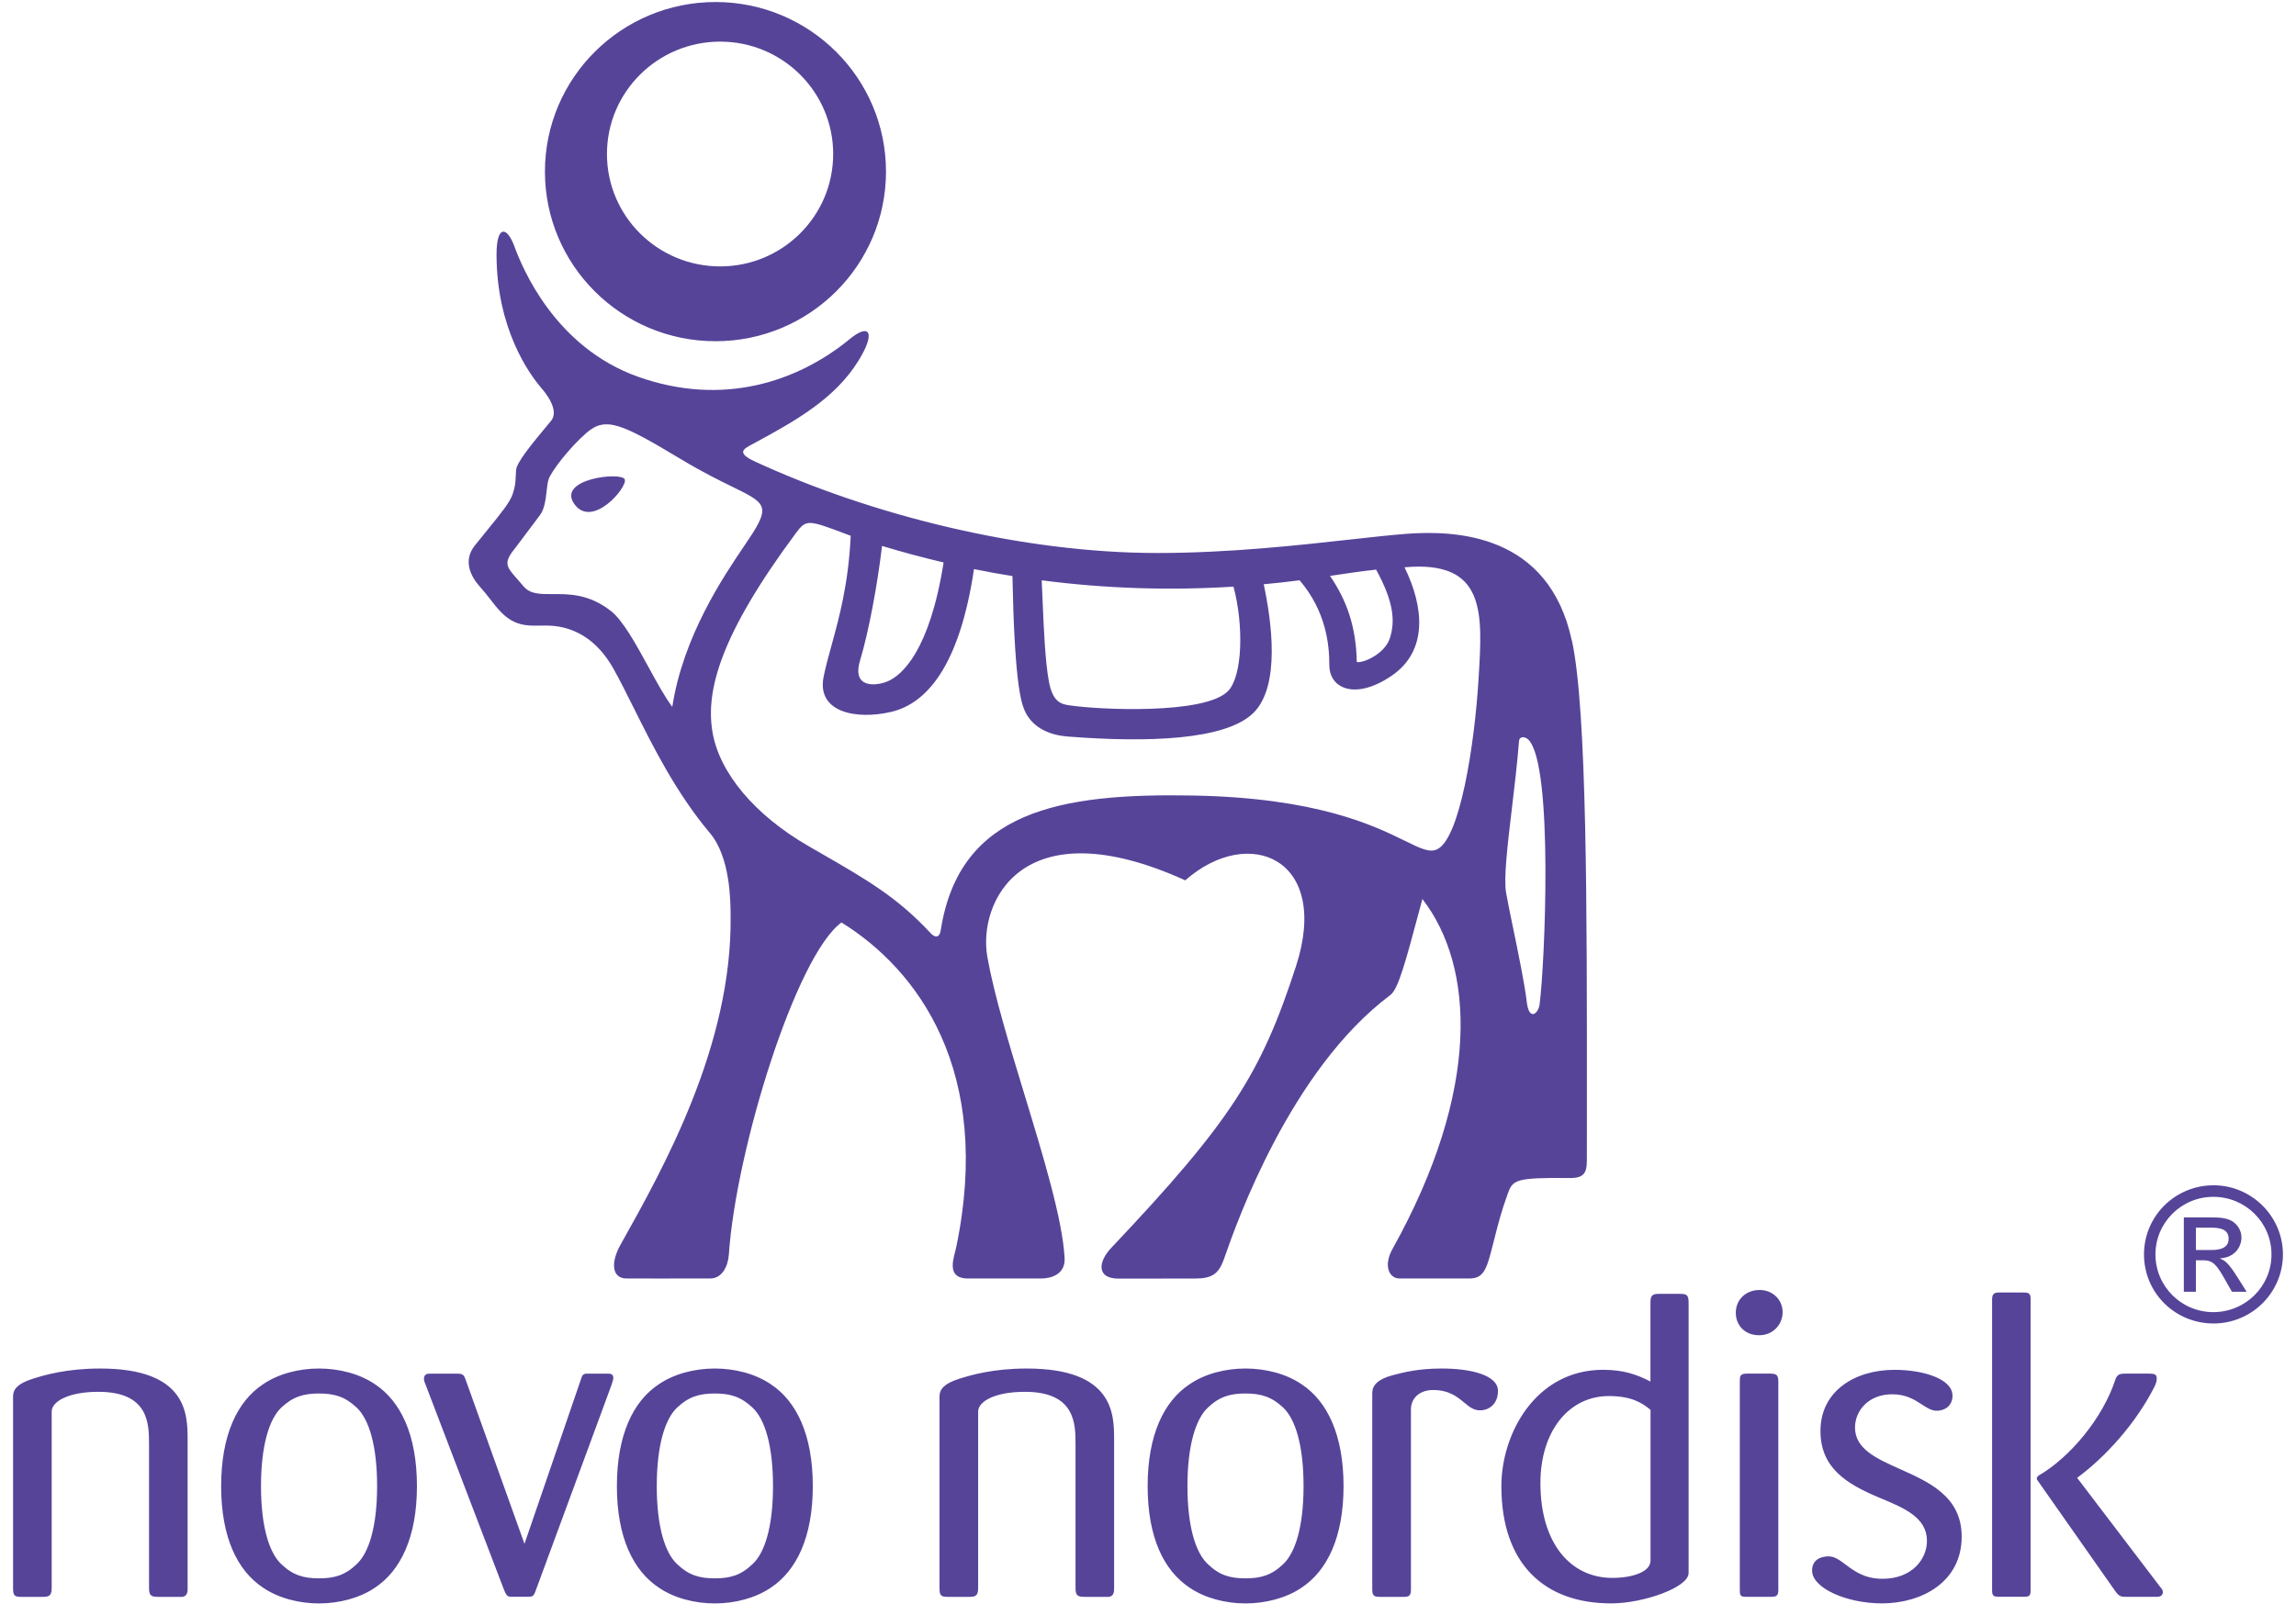 <svg width="172" height="121" viewBox="0 0 172 121" fill="none" xmlns="http://www.w3.org/2000/svg">
<path fill-rule="evenodd" clip-rule="evenodd" d="M53.949 3.119C58.628 3.119 62.416 6.892 62.416 11.541C62.416 16.19 58.628 19.963 53.949 19.963C49.27 19.963 45.469 16.196 45.469 11.541C45.469 6.886 49.273 3.119 53.949 3.119ZM53.601 25.569C60.655 25.569 66.372 19.87 66.372 12.858C66.372 5.845 60.655 0.152 53.601 0.152C46.546 0.152 40.823 5.842 40.823 12.858C40.823 19.873 46.543 25.569 53.601 25.569ZM43.019 37.762C44.359 39.66 47.038 36.502 46.801 35.92C46.567 35.335 41.69 35.869 43.019 37.762ZM165.808 89.684C168.214 89.684 170.163 91.607 170.163 94.001C170.163 96.394 168.214 98.323 165.808 98.323C163.403 98.323 161.471 96.379 161.471 94.001C161.471 91.622 163.409 89.684 165.808 89.684ZM165.82 88.818C162.968 88.818 160.613 91.109 160.613 93.998C160.613 96.886 162.944 99.174 165.82 99.174C168.696 99.174 171.021 96.844 171.021 93.998C171.021 91.151 168.678 88.818 165.82 88.818ZM163.597 96.796H164.503V94.439H165.034C165.757 94.439 166.027 94.714 166.702 95.92L167.2 96.796H168.301L167.62 95.716C166.924 94.606 166.642 94.436 166.321 94.319V94.291C167.482 94.225 167.914 93.356 167.914 92.738C167.914 92.285 167.701 91.889 167.377 91.625C166.912 91.226 166.177 91.226 165.532 91.226H163.597V96.796ZM164.503 91.994H165.532C166.081 91.994 166.954 91.994 166.954 92.825C166.954 93.656 166.027 93.668 165.601 93.668H164.503V91.994ZM133.22 103.542V119.079H133.223C133.223 119.63 133.064 119.657 132.575 119.657H130.823C130.334 119.657 130.334 119.531 130.334 119.079V103.542C130.334 103.119 130.334 102.93 130.886 102.93H132.572C133.091 102.93 133.22 103.029 133.22 103.542ZM131.828 96.664C132.731 96.664 133.511 97.318 133.541 98.284C133.568 99.183 132.875 100.056 131.783 100.056C130.691 100.056 130.034 99.285 130.034 98.38C130.034 97.378 130.79 96.664 131.828 96.664ZM123.643 116.949C123.643 117.792 122.278 118.239 120.784 118.239C117.638 118.239 115.397 115.623 115.397 111.139C115.397 107.228 117.539 104.612 120.526 104.612C122.221 104.612 123.025 105.128 123.646 105.647V116.949H123.643ZM126.498 117.885V97.609C126.498 97.024 126.339 96.955 125.85 96.955H124.252C123.709 96.955 123.64 97.153 123.64 97.669V103.524C122.629 103.002 121.624 102.645 120.094 102.645C115.064 102.645 112.473 107.393 112.473 111.364C112.473 117.249 115.748 120.149 120.691 120.149C123.115 120.149 126.495 118.95 126.495 117.885H126.498ZM83.462 119.016V107.87C83.462 105.971 83.432 102.549 76.909 102.549C74.437 102.549 72.751 103.032 71.843 103.323C70.739 103.677 70.382 104.094 70.382 104.645V119.046C70.382 119.597 70.544 119.66 71.003 119.66H72.592C73.045 119.66 73.276 119.6 73.276 119.016V105.776C73.276 105.029 74.5 104.295 76.779 104.295C80.571 104.295 80.571 106.715 80.571 108.233V119.016C80.571 119.6 80.769 119.66 81.288 119.66H83.075C83.429 119.6 83.462 119.304 83.462 119.016ZM97.653 111.364C97.653 114.4 97.035 116.361 96.129 117.207C95.251 118.05 94.438 118.272 93.298 118.272C92.158 118.272 91.354 118.047 90.484 117.207C89.57 116.361 88.955 114.4 88.955 111.364C88.955 108.329 89.57 106.331 90.484 105.479C91.357 104.648 92.167 104.421 93.298 104.421C94.429 104.421 95.251 104.648 96.129 105.479C97.035 106.334 97.653 108.293 97.653 111.364ZM100.649 111.364C100.649 107.489 99.411 105.002 97.533 103.746C96.36 102.939 94.798 102.549 93.301 102.549C91.804 102.549 90.257 102.939 89.09 103.746C87.209 105.005 85.973 107.492 85.973 111.364C85.973 115.236 87.206 117.69 89.09 118.953C90.26 119.759 91.819 120.152 93.301 120.152C94.783 120.152 96.36 119.759 97.533 118.953C99.414 117.693 100.649 115.206 100.649 111.364ZM108 102.549C110.235 102.549 112.217 103.059 112.217 104.226C112.217 105.158 111.606 105.683 110.859 105.683C110.39 105.683 110.063 105.412 109.685 105.098C109.167 104.669 108.553 104.16 107.349 104.16C106.378 104.16 105.697 104.744 105.697 105.617V119.115C105.697 119.633 105.499 119.66 105.106 119.66H103.453C102.997 119.66 102.799 119.633 102.799 119.115V104.385C102.799 103.833 103.192 103.356 104.299 103.059C105.142 102.837 106.246 102.549 108 102.549ZM152.119 119.175V97.315C152.119 96.853 151.897 96.853 151.501 96.853H149.785C149.428 96.853 149.233 96.919 149.233 97.375V119.142C149.233 119.591 149.329 119.654 149.785 119.654H151.501C151.957 119.654 152.119 119.654 152.119 119.175ZM162.026 119.301C162.026 119.163 161.951 119.07 161.843 118.935C161.829 118.917 161.814 118.898 161.798 118.878L155.634 110.779L155.601 110.743C157.746 109.163 160.013 106.646 161.387 103.932C161.54 103.611 161.567 103.482 161.567 103.287C161.567 102.996 161.405 102.93 160.985 102.93H159.458L159.376 102.93C158.852 102.928 158.611 102.928 158.454 103.419C157.545 106.19 155.145 109.163 152.707 110.581C152.614 110.65 152.581 110.743 152.581 110.779C152.581 110.845 152.614 110.905 152.644 110.941L158.424 119.178C158.751 119.657 158.876 119.657 159.392 119.657H161.6C161.702 119.657 162.026 119.63 162.026 119.301ZM142.343 110.088C144.523 111.062 146.954 112.148 146.955 115.142C146.954 118.599 143.898 120.149 140.98 120.149C138.352 120.149 135.749 119.013 135.749 117.69C135.749 116.853 136.436 116.625 136.985 116.625C137.437 116.625 137.815 116.908 138.261 117.242C138.9 117.721 139.679 118.305 141.016 118.305C143.283 118.305 144.354 116.79 144.354 115.467C144.354 113.702 142.635 112.992 140.765 112.219L140.722 112.201C138.352 111.202 136.376 110.008 136.376 107.231C136.376 104.229 138.964 102.648 141.919 102.648C144.159 102.648 146.268 103.356 146.268 104.582C146.268 105.422 145.587 105.713 145.098 105.713C144.691 105.713 144.355 105.494 143.966 105.24C143.434 104.893 142.803 104.48 141.754 104.48C139.939 104.48 138.964 105.743 138.964 106.97C138.964 108.578 140.571 109.296 142.343 110.088ZM14.054 119.016V107.87C14.054 105.971 14.021 102.549 7.497 102.549C5.028 102.549 3.34 103.032 2.434 103.323C1.33 103.677 0.979 104.094 0.979 104.645V119.046C0.979 119.597 1.138 119.66 1.591 119.66H3.184C3.637 119.66 3.871 119.6 3.871 119.016V105.776C3.871 105.029 5.103 104.295 7.371 104.295C11.165 104.295 11.165 106.715 11.165 108.233V119.016C11.165 119.6 11.366 119.66 11.885 119.66H13.67C14.024 119.6 14.057 119.304 14.057 119.016H14.054ZM26.723 117.207C27.632 116.361 28.25 114.4 28.25 111.364C28.25 108.293 27.632 106.334 26.723 105.479C25.847 104.648 25.025 104.421 23.895 104.421C22.764 104.421 21.951 104.648 21.072 105.479C20.166 106.331 19.552 108.329 19.552 111.364C19.552 114.4 20.166 116.361 21.072 117.207C21.951 118.047 22.755 118.272 23.895 118.272C25.034 118.272 25.844 118.05 26.723 117.207ZM28.118 103.746C29.995 105.002 31.234 107.489 31.234 111.364C31.234 115.206 29.998 117.693 28.118 118.953C26.948 119.759 25.385 120.152 23.895 120.152C22.404 120.152 20.85 119.759 19.68 118.953C17.797 117.69 16.567 115.236 16.567 111.364C16.567 107.492 17.797 105.005 19.68 103.746C20.847 102.939 22.401 102.549 23.895 102.549C25.388 102.549 26.948 102.939 28.118 103.746ZM57.908 111.364C57.908 114.4 57.293 116.361 56.375 117.207C55.496 118.05 54.689 118.272 53.55 118.272C52.41 118.272 51.603 118.047 50.724 117.207C49.815 116.361 49.2 114.4 49.2 111.364C49.2 108.329 49.812 106.331 50.724 105.479C51.6 104.648 52.419 104.421 53.55 104.421C54.68 104.421 55.496 104.648 56.375 105.479C57.29 106.334 57.908 108.293 57.908 111.364ZM60.889 111.364C60.889 107.489 59.653 105.002 57.77 103.746C56.6 102.939 55.049 102.549 53.55 102.549C52.05 102.549 50.496 102.939 49.33 103.746C47.449 105.005 46.213 107.492 46.213 111.364C46.213 115.236 47.452 117.69 49.33 118.953C50.496 119.759 52.056 120.152 53.55 120.152C55.043 120.152 56.6 119.759 57.77 118.953C59.656 117.693 60.889 115.206 60.889 111.364ZM45.523 102.933C45.688 102.933 45.946 102.933 45.946 103.263L45.943 103.257C45.943 103.317 45.943 103.38 45.814 103.77L40.136 119.175C39.974 119.63 39.903 119.654 39.519 119.654H38.247C37.992 119.63 37.923 119.528 37.761 119.142L31.888 103.773C31.813 103.611 31.759 103.452 31.759 103.32C31.759 102.933 32.08 102.933 32.215 102.933H34.192C34.681 102.933 34.747 102.999 34.906 103.452L39.291 115.686L43.511 103.386C43.61 103.062 43.67 102.963 43.901 102.933H45.523ZM114.372 75.059C114.54 76.556 115.248 75.965 115.341 75.242H115.338C115.728 72.264 116.384 57.408 114.513 55.443C114.252 55.17 113.82 55.158 113.793 55.536C113.666 57.17 113.457 58.929 113.26 60.582C112.93 63.353 112.636 65.824 112.827 66.904C112.942 67.554 113.141 68.521 113.36 69.584C113.762 71.536 114.23 73.813 114.372 75.059ZM107.638 63.653C109.351 62.9 110.452 55.902 110.758 50.953V50.956L110.77 50.755C111.068 45.892 111.31 41.962 105.218 42.51C106.678 45.491 106.984 48.77 104.255 50.635C101.528 52.498 99.585 51.595 99.585 49.849C99.585 48.239 99.315 45.776 97.356 43.482C96.418 43.608 95.614 43.692 94.669 43.782C95.242 46.469 95.962 51.418 93.877 53.44C91.792 55.464 85.968 55.662 79.942 55.188C78.79 55.095 77.371 54.633 76.753 53.23C76.442 52.519 75.995 50.779 75.845 43.167C74.807 43.002 73.994 42.855 72.965 42.645C71.867 49.987 69.378 52.729 66.762 53.344C64.144 53.959 61.166 53.38 61.699 50.716C61.853 49.957 62.067 49.179 62.3 48.333C62.872 46.253 63.557 43.763 63.73 40.149C63.633 40.113 63.539 40.077 63.448 40.043C60.562 38.954 60.407 38.895 59.645 39.918C53.988 47.528 52.866 51.697 53.364 54.798C53.862 57.894 56.535 61.067 60.536 63.383C60.862 63.572 61.179 63.754 61.486 63.931C64.939 65.922 67.224 67.239 69.717 69.927C69.996 70.23 70.374 70.353 70.476 69.699C71.87 60.731 79.465 59.435 89.345 59.612C98.669 59.777 102.94 61.874 105.26 63.013C106.403 63.574 107.072 63.902 107.638 63.653ZM50.363 52.966C49.827 52.265 49.228 51.168 48.604 50.028C47.667 48.312 46.675 46.499 45.77 45.788C44.132 44.5 42.619 44.51 41.407 44.518C40.475 44.524 39.721 44.529 39.225 43.941C39.048 43.728 38.886 43.545 38.742 43.382C37.903 42.43 37.681 42.179 38.649 40.998C38.649 40.998 39.924 39.303 40.458 38.59C40.797 38.134 40.88 37.408 40.95 36.787C40.99 36.432 41.027 36.11 41.106 35.893C41.319 35.299 42.644 33.557 43.943 32.429C45.377 31.187 46.559 31.733 51.076 34.447C52.632 35.382 53.883 35.995 54.832 36.46C57.23 37.634 57.709 37.869 56.364 39.987C56.205 40.237 55.998 40.543 55.757 40.899C54.194 43.21 51.182 47.662 50.363 52.966ZM66.076 40.908C65.734 43.809 65.074 47.363 64.432 49.483C63.79 51.601 65.614 51.409 66.46 51.07C67.56 50.632 69.645 48.77 70.689 42.147C69.138 41.784 67.599 41.37 66.076 40.908ZM91.984 51.796C93.088 50.683 93.184 46.865 92.404 43.959C87.614 44.261 82.797 44.105 78.037 43.485C78.059 43.925 78.079 44.409 78.1 44.915C78.188 47.032 78.294 49.556 78.577 51.073C78.865 52.654 79.54 52.768 80.119 52.855C82.386 53.194 90.248 53.551 91.984 51.796ZM104.123 47.81C104.513 46.58 104.438 45.14 103.088 42.684C101.936 42.81 100.782 42.981 99.633 43.155C100.878 44.963 101.594 46.964 101.639 49.603C102.017 49.735 103.739 49.042 104.123 47.81ZM105.311 40.005C109.042 39.723 116.034 39.972 117.752 48.014L117.761 48.011C118.891 53.3 118.885 68.032 118.878 83.01C118.877 84.169 118.877 85.329 118.877 86.487C118.877 86.536 118.877 86.584 118.877 86.631C118.88 87.649 118.881 88.289 117.62 88.275C113.499 88.233 113.325 88.404 112.941 89.474C112.455 90.832 112.245 91.658 111.953 92.811C111.874 93.123 111.789 93.459 111.69 93.835C111.309 95.275 111.031 95.803 110.059 95.803H104.846C104.054 95.803 103.622 94.831 104.315 93.593C110.947 81.685 110.473 72.423 106.555 67.366L106.439 67.8C105.274 72.162 104.751 74.117 104.15 74.567C96.656 80.171 92.612 91.72 91.778 94.098C91.716 94.276 91.672 94.402 91.645 94.471C91.264 95.464 90.77 95.806 89.534 95.806C89.117 95.806 87.865 95.808 86.623 95.809C85.398 95.811 84.183 95.812 83.784 95.812C82.17 95.812 82.224 94.588 83.25 93.506C92.206 84.04 94.471 80.452 97.08 72.426C99.72 64.324 93.544 61.769 88.793 65.968C76.507 60.404 73.241 67.651 73.967 71.721C74.476 74.567 75.609 78.287 76.74 82.001C78.168 86.692 79.594 91.371 79.753 94.264C79.822 95.533 78.685 95.803 77.989 95.803H72.509C71.028 95.803 71.344 94.59 71.55 93.803C71.58 93.687 71.608 93.58 71.627 93.488C74.399 80.245 68.739 72.654 63.037 69.126C59.636 71.604 55.137 86.118 54.6 94.007C54.54 94.912 54.072 95.8 53.223 95.8C53.06 95.8 52.7 95.801 52.229 95.802C50.649 95.804 47.814 95.809 46.906 95.8C45.869 95.788 45.713 94.657 46.48 93.281C49.726 87.492 54.831 78.356 54.732 68.698L54.732 68.647C54.726 67.483 54.709 64.232 53.178 62.42C50.644 59.405 48.921 55.949 47.481 53.06C46.944 51.984 46.447 50.986 45.962 50.119C44.729 47.921 43.154 47.189 41.903 46.961C41.386 46.867 40.911 46.873 40.455 46.88C39.791 46.889 39.17 46.897 38.523 46.595C37.764 46.243 37.257 45.59 36.719 44.897C36.483 44.593 36.24 44.281 35.968 43.983C35.224 43.164 34.687 41.994 35.566 40.884C35.918 40.442 36.243 40.042 36.538 39.68C37.534 38.455 38.189 37.651 38.397 37.045C38.603 36.453 38.618 36.098 38.636 35.674C38.642 35.535 38.648 35.389 38.661 35.224C38.705 34.638 39.86 33.248 41.001 31.872C41.097 31.757 41.193 31.641 41.288 31.526C41.753 30.965 41.367 30.011 40.53 29.046C39.696 28.077 37.197 24.675 37.197 19.067C37.197 16.841 37.986 16.955 38.538 18.47C39.096 19.99 41.529 26.013 47.818 28.239C54.105 30.467 59.717 28.647 63.67 25.398C65.131 24.198 65.635 24.885 64.312 27.027C62.584 29.822 59.744 31.46 56.477 33.224C56.431 33.249 56.384 33.274 56.337 33.299C55.699 33.637 55.143 33.931 56.55 34.582C65.263 38.608 76.588 41.439 86.717 41.439C92.052 41.439 97.297 40.857 101.257 40.417C102.838 40.242 104.215 40.089 105.311 40.005Z" fill="#564499"/>
</svg>
